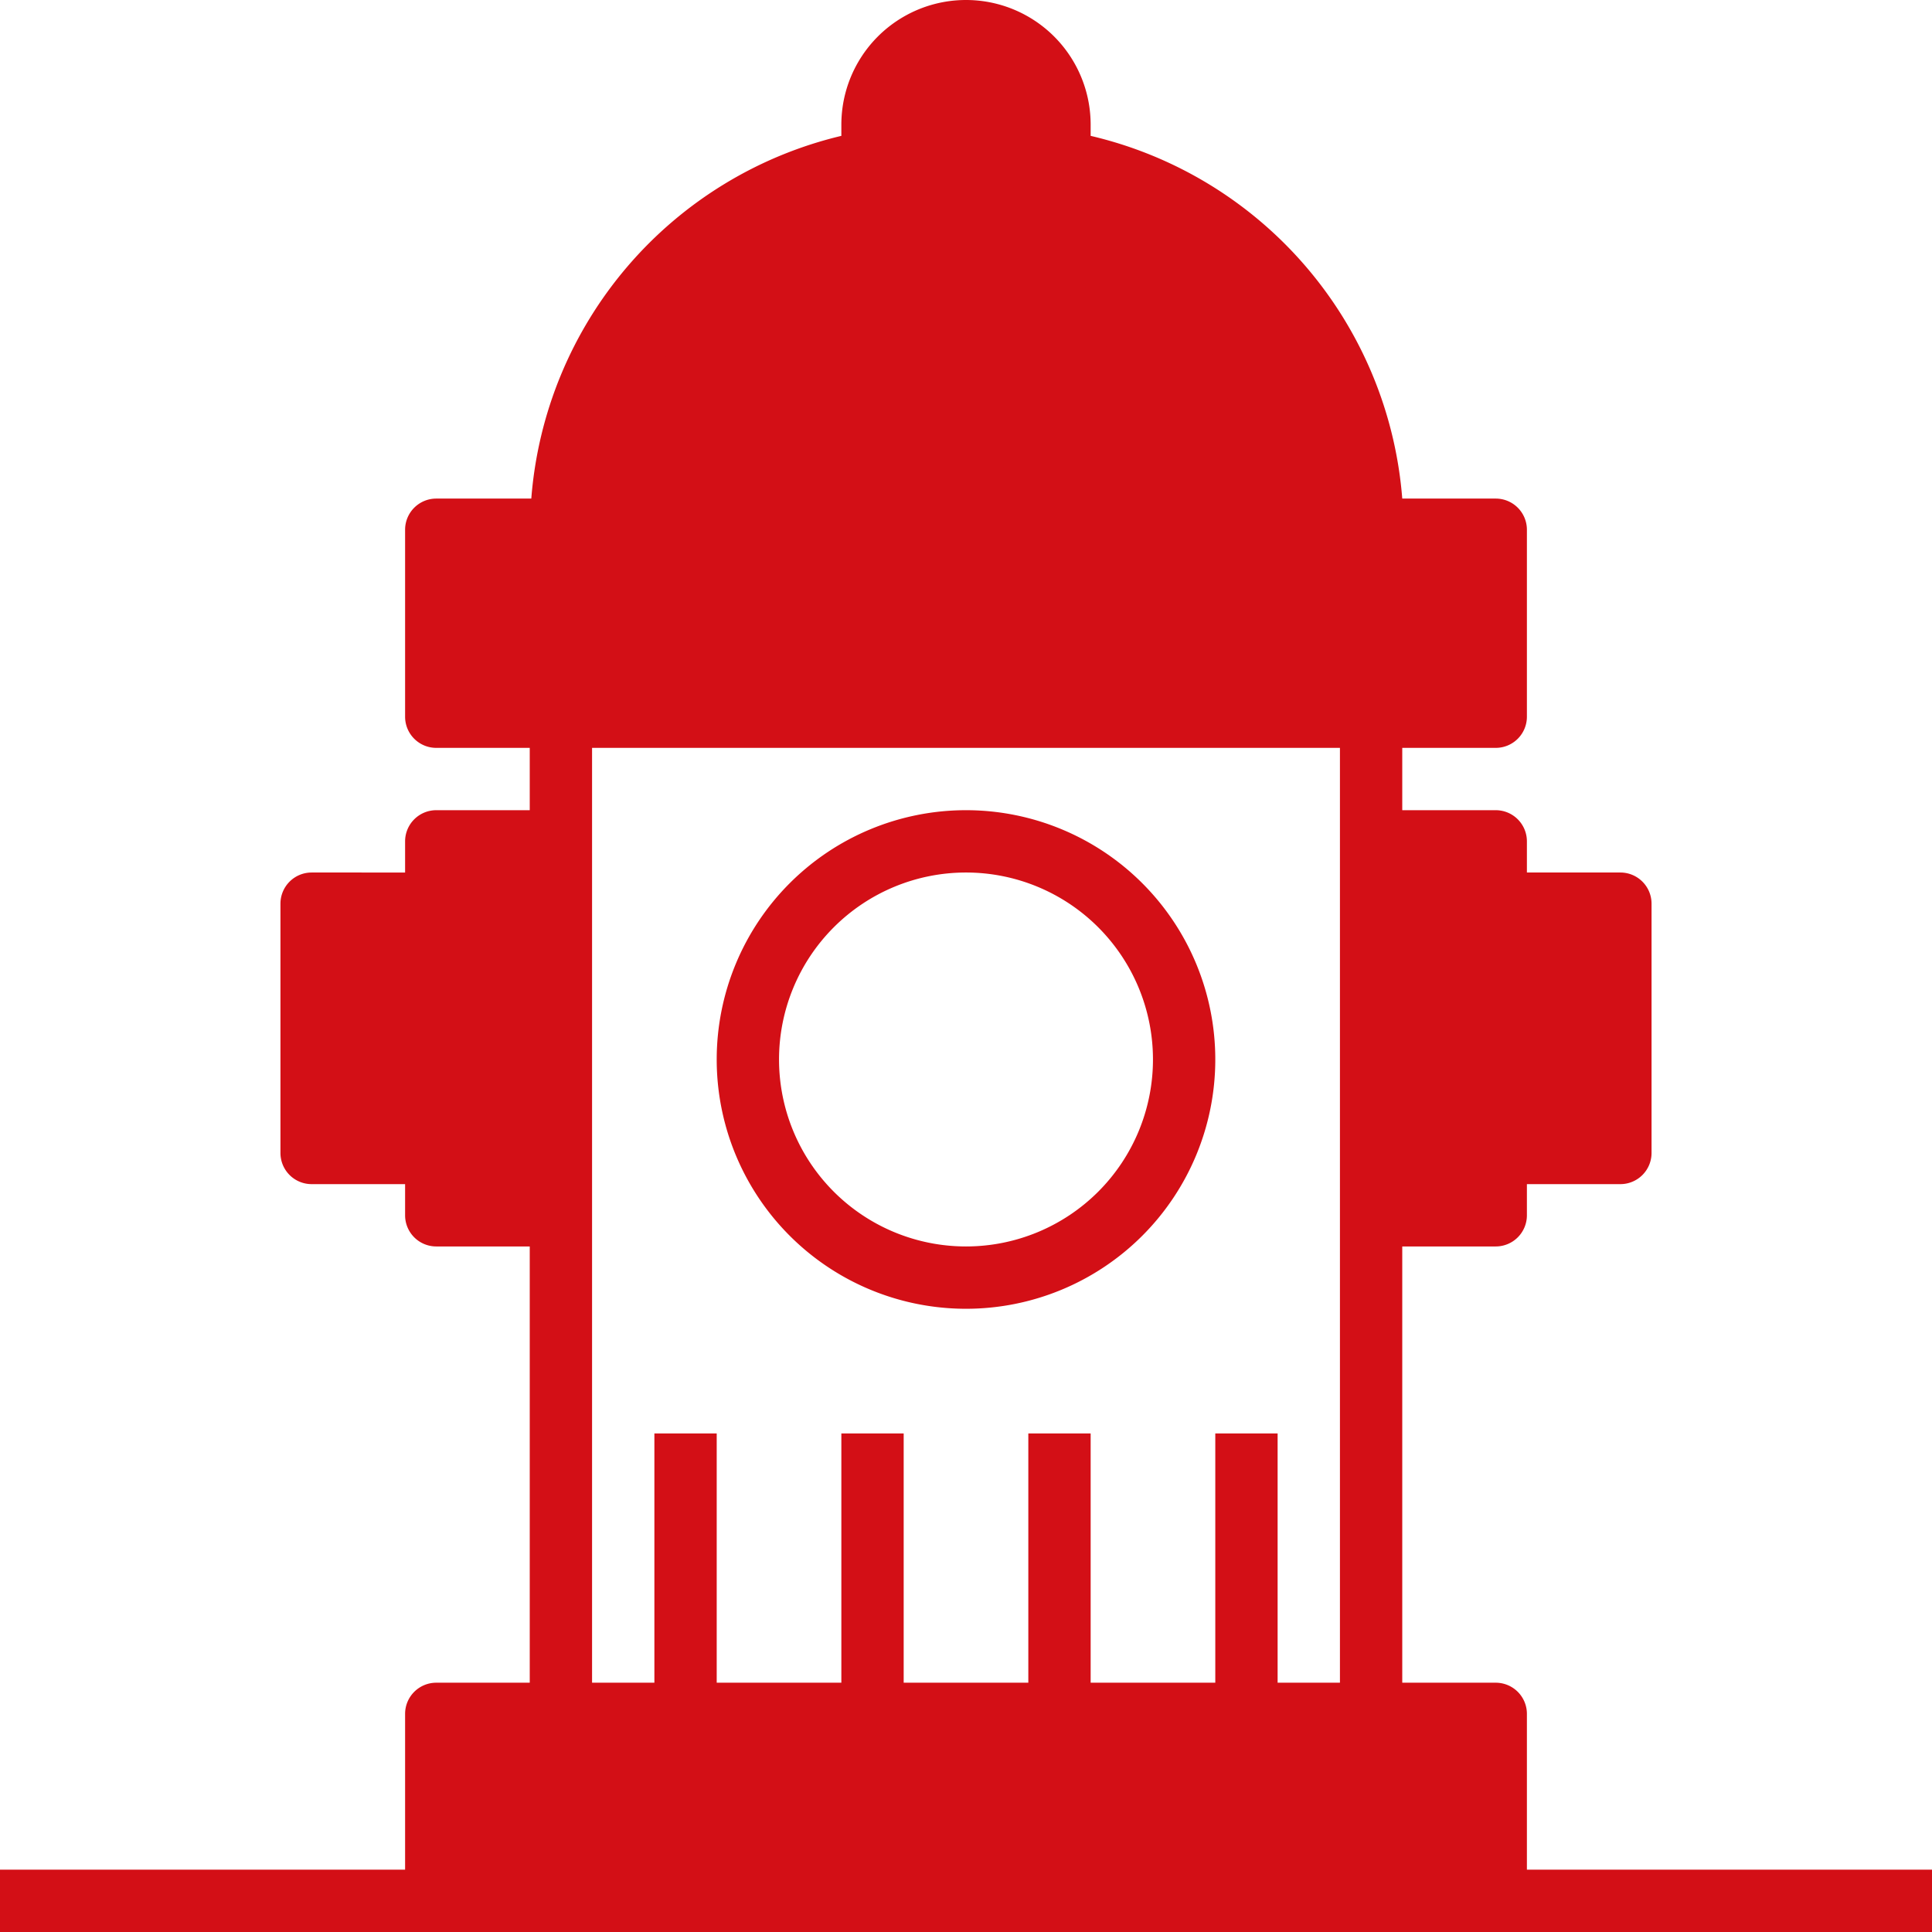 <svg fill="#D30F16" data-name="Isolation Mode" xmlns="http://www.w3.org/2000/svg" viewBox="0 0 62 62"><defs><style>.cls-1{fill"#ff2c2b";}</style></defs><rect class="cls-1" x="14" y="55" width="34" height="6"/><rect class="cls-1" x="14" y="17" width="34" height="6"/><rect class="cls-1" x="14" y="27" width="4" height="12"/><rect class="cls-1" x="10" y="29" width="4" height="8"/><rect class="cls-1" x="44" y="27" width="4" height="12"/><rect class="cls-1" x="48" y="29" width="4" height="8"/><path class="cls-1" d="M19,18h0A12,12,0,0,1,31,6h2A12,12,0,0,1,45,18Z" transform="translate(-1 -1)"/><path class="cls-1" d="M31,6h2a12.18,12.18,0,0,1,2,.17V5a3,3,0,0,0-6,0V6.18A11.19,11.19,0,0,1,31,6Z" transform="translate(-1 -1)"/><path class="cls-1" d="M50,61V56a1,1,0,0,0-1-1H46V41h3a1,1,0,0,0,1-1V39h3a1,1,0,0,0,1-1V30a1,1,0,0,0-1-1H50V28a1,1,0,0,0-1-1H46V25h3a1,1,0,0,0,1-1V18a1,1,0,0,0-1-1H46A13,13,0,0,0,36,5.36V5a4,4,0,0,0-8,0v.36A13,13,0,0,0,18.05,17H15a1,1,0,0,0-1,1v6a1,1,0,0,0,1,1h3v2H15a1,1,0,0,0-1,1v1H11a1,1,0,0,0-1,1v8a1,1,0,0,0,1,1h3v1a1,1,0,0,0,1,1h3V55H15a1,1,0,0,0-1,1v5H1v2H63V61Zm2-30v6H50V31ZM12,37V31h2v6Zm36-8V39H46V29ZM43.24,14H41a1,1,0,0,1-1-1,3,3,0,0,0-6,0,1,1,0,0,1-2,0V11a3,3,0,0,0-3-3h-.06A3,3,0,0,0,26,11.06h0A1,1,0,0,1,24,11V9.52A11,11,0,0,1,31,7h2A11,11,0,0,1,43.24,14ZM30,5a2,2,0,0,1,4,0H30Zm-7.94,6.61A3,3,0,0,0,28,11a1,1,0,0,1,2,0v2a3,3,0,0,0,6,0,1,1,0,0,1,2,0,3,3,0,0,0,3,3h2.81c.06.33.11.66.14,1H20.05A11,11,0,0,1,22.06,11.61ZM16,19H48v4H16Zm0,20V29h2V39Zm4-14H44V55H42V47H40v8H36V47H34v8H30V47H28v8H24V47H22v8H20ZM16,57H48v4H16Z" transform="translate(-1 -1)"/><path class="cls-1" d="M32,43a8,8,0,1,0-8-8A8,8,0,0,0,32,43Zm0-14a6,6,0,1,1-6,6A6,6,0,0,1,32,29Z" transform="translate(-1 -1)"/></svg>